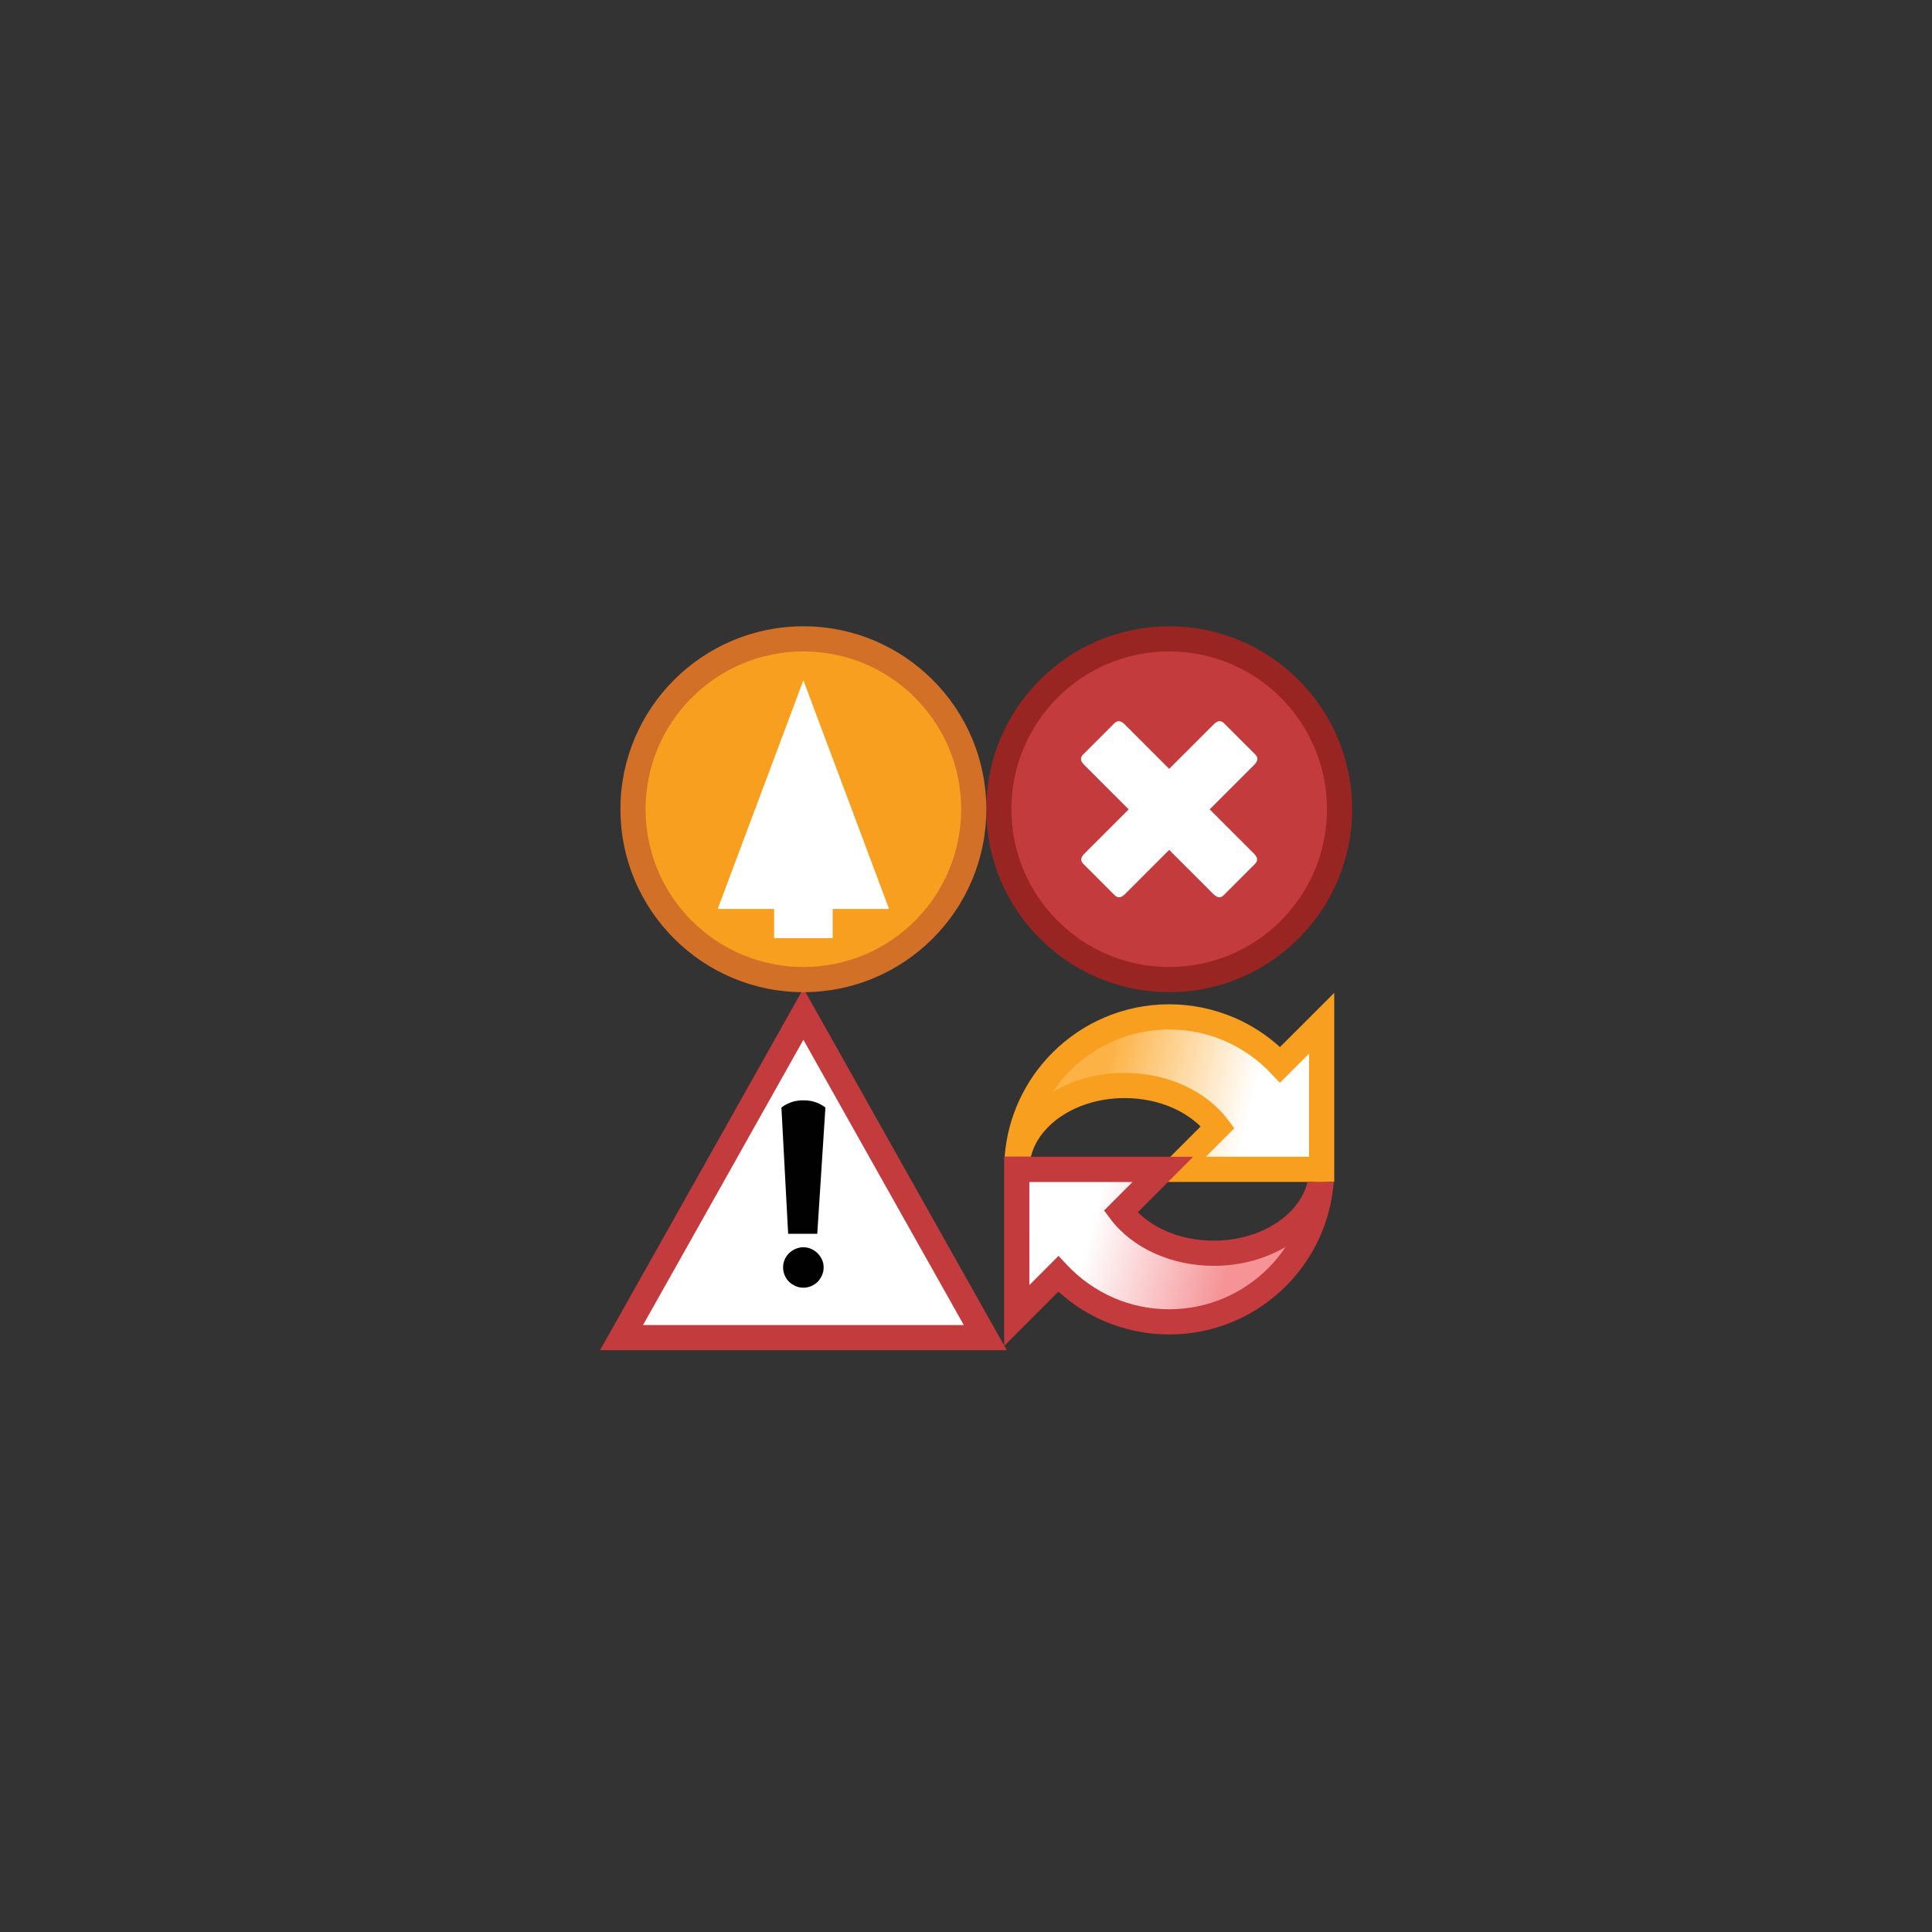 <?xml version="1.0" encoding="utf-8"?>
<!-- Generator: Adobe Illustrator 15.1.0, SVG Export Plug-In . SVG Version: 6.00 Build 0)  -->
<!DOCTYPE svg PUBLIC "-//W3C//DTD SVG 1.1//EN" "http://www.w3.org/Graphics/SVG/1.1/DTD/svg11.dtd">
<svg version="1.1" id="Layer_1" xmlns="http://www.w3.org/2000/svg" xmlns:xlink="http://www.w3.org/1999/xlink" x="0px" y="0px"
	 width="72px" height="72px" viewBox="0 0 72 72" enable-background="new 0 0 72 72" xml:space="preserve">
<rect x="0" y="0" width="72" height="72" fill="#333333" stroke="none"/>
<g>
	<g>
		<path fill-rule="evenodd" clip-rule="evenodd" fill="#C43B3E" d="M43.572,36.506c3.497,0,6.35-2.852,6.35-6.349
			c0-3.497-2.853-6.349-6.35-6.349s-6.349,2.852-6.349,6.349C37.224,33.654,40.075,36.506,43.572,36.506z"/>
		<path fill="#992523" d="M43.572,23.34c1.881,0,3.585,0.763,4.819,1.997l0.001,0.001l0.001,0.001
			c1.234,1.234,1.997,2.938,1.997,4.818s-0.763,3.585-1.997,4.819l-0.001,0.001l-0.001,0.001c-1.234,1.234-2.938,1.997-4.819,1.997
			c-1.88,0-3.584-0.763-4.818-1.997l-0.001-0.001l-0.001-0.001c-1.234-1.234-1.997-2.939-1.997-4.819s0.763-3.584,1.997-4.818
			l0.001-0.001l0.001-0.001C39.988,24.103,41.692,23.34,43.572,23.34L43.572,23.34z M47.73,25.998
			c-1.063-1.063-2.533-1.721-4.158-1.721c-1.624,0-3.095,0.658-4.157,1.721L39.413,26c-1.063,1.063-1.721,2.533-1.721,4.157
			s0.658,3.096,1.721,4.157l0.002,0.002c1.063,1.063,2.533,1.721,4.157,1.721c1.625,0,3.096-0.658,4.158-1.721l0.002-0.002
			c1.063-1.062,1.72-2.533,1.72-4.157s-0.657-3.095-1.72-4.157L47.73,25.998z"/>
		<path fill="#FFFFFF" d="M46.784,28.121c0.116,0.118,0.096,0.245-0.044,0.382l-1.659,1.659l1.649,1.648
			c0.139,0.138,0.16,0.266,0.042,0.383l-1.17,1.17c-0.115,0.117-0.243,0.095-0.382-0.042l-1.648-1.648l-1.647,1.648
			c-0.139,0.138-0.267,0.159-0.384,0.042l-1.17-1.17c-0.115-0.116-0.096-0.245,0.044-0.382l1.648-1.648l-1.659-1.659
			c-0.139-0.137-0.159-0.265-0.043-0.382l1.17-1.169c0.116-0.117,0.244-0.096,0.383,0.042l1.658,1.658l1.66-1.658
			c0.138-0.139,0.265-0.16,0.383-0.042L46.784,28.121z"/>
	</g>
	<g>
		<polygon fill-rule="evenodd" clip-rule="evenodd" fill="#FFFFFF" points="29.94,37.794 33.329,43.822 36.718,49.851 29.94,49.851 
			23.163,49.851 26.553,43.822 		"/>
		<path fill="#C43B3E" d="M30.349,37.564l3.389,6.029l3.389,6.027l0.393,0.698h-0.801H29.94h-6.777h-0.802l0.394-0.698l3.389-6.027
			l3.389-6.029l0.408-0.727L30.349,37.564L30.349,37.564z M32.92,44.052L29.94,38.75l-2.979,5.302l-2.997,5.329h5.977h5.977
			L32.92,44.052z"/>
		<path fill="#010101" d="M30.457,45.98h-1.085l-0.251-4.705c0.091-0.074,0.205-0.137,0.342-0.189
			c0.136-0.053,0.296-0.08,0.478-0.08s0.342,0.027,0.479,0.08s0.25,0.115,0.341,0.189L30.457,45.98L30.457,45.98z M29.183,47.23
			c0-0.105,0.021-0.205,0.062-0.295c0.041-0.091,0.096-0.171,0.167-0.237c0.071-0.067,0.152-0.122,0.244-0.159
			c0.09-0.038,0.186-0.057,0.285-0.057s0.195,0.019,0.286,0.06c0.092,0.04,0.171,0.093,0.24,0.163
			c0.069,0.068,0.125,0.148,0.166,0.236c0.041,0.092,0.062,0.188,0.062,0.289c0,0.103-0.02,0.2-0.061,0.294
			c-0.04,0.092-0.093,0.173-0.159,0.242c-0.067,0.069-0.148,0.122-0.24,0.162c-0.094,0.04-0.191,0.061-0.294,0.061
			c-0.105,0-0.204-0.021-0.295-0.061s-0.172-0.093-0.24-0.159c-0.069-0.068-0.123-0.149-0.162-0.24
			C29.203,47.436,29.183,47.336,29.183,47.23z"/>
	</g>
	<g>
		<path fill-rule="evenodd" clip-rule="evenodd" fill="#F99F20" d="M29.94,36.506c3.496,0,6.349-2.852,6.349-6.349
			c0-3.497-2.853-6.349-6.349-6.349c-3.497,0-6.35,2.852-6.35,6.349C23.591,33.654,26.443,36.506,29.94,36.506z"/>
		<path fill="#D37028" d="M29.94,23.34c1.88,0,3.584,0.763,4.818,1.997l0.001,0.001l0.001,0.001
			c1.234,1.234,1.997,2.938,1.997,4.818s-0.763,3.585-1.997,4.819l-0.001,0.001l-0.001,0.001c-1.234,1.234-2.938,1.997-4.818,1.997
			c-1.881,0-3.585-0.763-4.819-1.997l-0.001-0.001l-0.001-0.001c-1.234-1.234-1.997-2.939-1.997-4.819s0.763-3.584,1.997-4.818
			l0.001-0.001l0.001-0.001C26.355,24.103,28.06,23.34,29.94,23.34L29.94,23.34z M34.098,25.998
			c-1.063-1.063-2.533-1.721-4.157-1.721c-1.625,0-3.096,0.658-4.157,1.721L25.78,26c-1.063,1.063-1.721,2.533-1.721,4.157
			s0.658,3.096,1.721,4.157l0.003,0.002c1.062,1.063,2.532,1.721,4.157,1.721c1.624,0,3.095-0.658,4.157-1.721l0.002-0.002
			c1.063-1.062,1.721-2.533,1.721-4.157S35.162,27.063,34.1,26L34.098,25.998z"/>
		<polygon fill-rule="evenodd" clip-rule="evenodd" fill="#FFFFFF" points="29.94,25.352 31.536,29.612 33.132,33.872 
			31.031,33.872 31.031,34.963 28.85,34.963 28.85,33.872 26.748,33.872 28.344,29.612 		"/>
	</g>
	<g>
		
			<path fill-rule="evenodd" clip-rule="evenodd" fill="#FFFFFF" stroke="#C43B3E" stroke-width="0.5" stroke-miterlimit="2.613" d="
			M37.892,49.023l1.548-1.547c1.036,1.098,2.505,1.783,4.133,1.783c3.137,0,5.681-2.544,5.681-5.681l0,0
			c0,1.726-1.8,3.124-4.019,3.124c-1.48,0-2.773-0.623-3.472-1.551l1.574-1.573h-2.119h-3.326V49.023z"/>
		<path fill="#F99F20" d="M47.701,39.021l1.221-1.22l0.801-0.801v1.133v5.445v0.469h-0.47h-3.326h-2.118h-1.131l0.799-0.799
			l1.266-1.267c-0.279-0.275-0.627-0.51-1.025-0.688c-0.528-0.235-1.146-0.371-1.807-0.371c-1.003,0-1.905,0.313-2.554,0.816
			c-0.477,0.37-0.812,0.846-0.938,1.37h-0.979c0.114-1.511,0.775-2.87,1.784-3.879c1.112-1.113,2.651-1.802,4.349-1.802
			c0.859,0,1.684,0.18,2.433,0.503l0.001-0.002C46.63,38.199,47.203,38.57,47.701,39.021z"/>
		<linearGradient id="SVGID_1_" gradientUnits="userSpaceOnUse" x1="46.622" y1="41.128" x2="41.183" y2="39.772">
			<stop  offset="0" style="stop-color:#FFFFFF"/>
			<stop  offset="1" style="stop-color:#FCB244"/>
		</linearGradient>
		<path fill-rule="evenodd" clip-rule="evenodd" fill="url(#SVGID_1_)" d="M48.784,39.266l-0.747,0.748l-0.341,0.34l-0.332-0.352
			c-0.482-0.512-1.071-0.927-1.729-1.211v-0.002c-0.629-0.271-1.327-0.422-2.063-0.422c-1.438,0-2.742,0.584-3.685,1.526
			c-0.243,0.243-0.463,0.511-0.654,0.798c0.746-0.443,1.675-0.707,2.677-0.707c0.791,0,1.54,0.166,2.188,0.455
			c0.681,0.306,1.255,0.75,1.657,1.285l0.244,0.324l-0.286,0.286l-0.774,0.774h0.988h2.857V39.266z"/>
		<path fill="#C43B3E" d="M39.444,48.136l-1.221,1.221l-0.801,0.801v-1.133v-5.445v-0.47h0.469h3.327h2.118h1.131l-0.799,0.799
			l-1.266,1.268c0.278,0.275,0.627,0.51,1.025,0.688c0.527,0.236,1.145,0.371,1.807,0.371c1.002,0,1.905-0.313,2.553-0.816
			c0.477-0.37,0.813-0.845,0.939-1.37h0.978c-0.114,1.512-0.774,2.87-1.783,3.88c-1.113,1.112-2.651,1.802-4.35,1.802
			c-0.859,0-1.683-0.18-2.433-0.503v0.002C40.515,48.959,39.942,48.588,39.444,48.136z"/>
		<linearGradient id="SVGID_2_" gradientUnits="userSpaceOnUse" x1="45.751" y1="47.435" x2="40.587" y2="46.051">
			<stop  offset="0" style="stop-color:#F59396"/>
			<stop  offset="1" style="stop-color:#FFFFFF"/>
		</linearGradient>
		<path fill-rule="evenodd" clip-rule="evenodd" fill="url(#SVGID_2_)" d="M38.361,47.892l0.746-0.747l0.341-0.341l0.332,0.353
			c0.483,0.512,1.072,0.927,1.729,1.21v0.002c0.628,0.271,1.326,0.423,2.063,0.423c1.439,0,2.743-0.584,3.686-1.527
			c0.243-0.242,0.462-0.51,0.654-0.797c-0.746,0.442-1.675,0.706-2.677,0.706c-0.792,0-1.54-0.166-2.188-0.455
			c-0.681-0.305-1.255-0.749-1.658-1.284l-0.243-0.324l0.285-0.286l0.775-0.775h-0.988h-2.857V47.892z"/>
	</g>
</g>
</svg>
